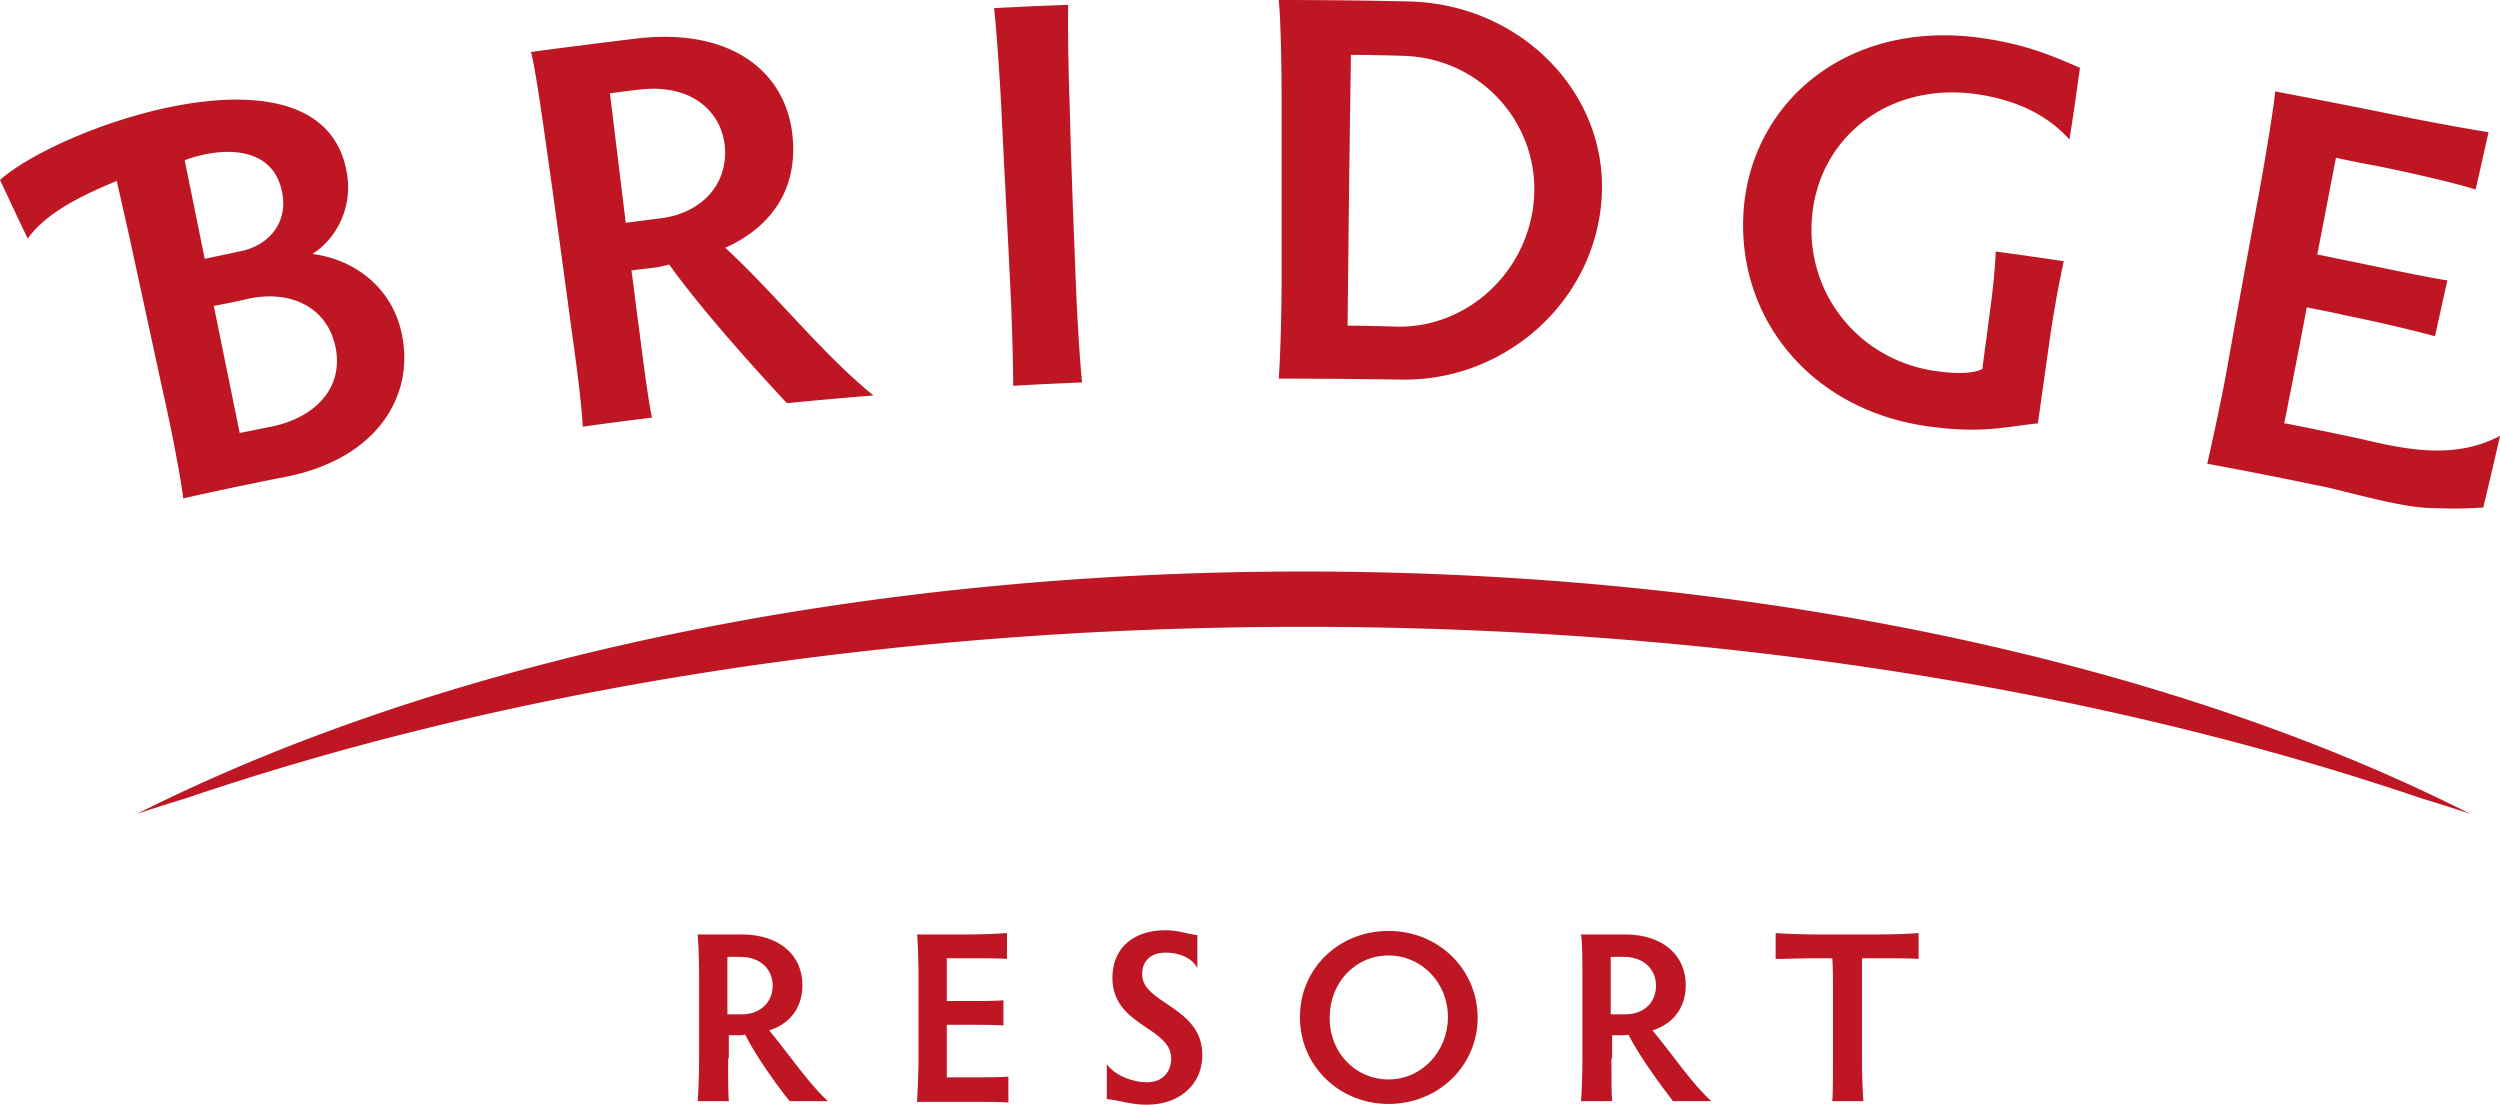 <svg width="86" height="38" viewBox="0 0 86 38" fill="none" xmlns="http://www.w3.org/2000/svg"><path fill-rule="evenodd" clip-rule="evenodd" d="M83.564 17.475c1.103.033 1.218.017 1.86-.016.197-.828.395-1.655.576-2.466-1.646.877-3.456.414-4.888.083-.378-.083-2.534-.53-2.534-.513.264-1.324.527-2.665.774-3.989.428.083.855.166 1.283.265 1.317.265 2.534.563 3.127.728.148-.645.28-1.274.428-1.92-.626-.099-1.843-.347-3.176-.628-.428-.083-.872-.182-1.3-.265l.642-3.326c.477.1.938.198 1.415.281 1.382.282 2.78.613 3.39.811.148-.645.296-1.307.444-1.97a95.826 95.826 0 01-3.456-.645c-1.3-.264-2.583-.513-3.883-.76-.05.562-.297 2.051-.527 3.342-.379 2.052-.757 4.088-1.119 6.14-.148.843-.46 2.316-.691 3.326 1.267.231 2.518.48 3.785.744.707.116 2.748.745 3.85.778zM9.331 14.678c-.362.067-.724.15-1.086.216l-.89-4.37c.429-.082.84-.165 1.268-.264 1.481-.281 2.682.38 2.93 1.738.246 1.34-.692 2.366-2.222 2.68zm.378-8.042c.198 1.042-.477 1.837-1.497 2.019l-1.169.248c-.23-1.125-.46-2.267-.69-3.392 1.2-.447 3.043-.563 3.356 1.125zm1.037 2.102c.806-.513 1.399-1.573 1.185-2.797C11.108 1.19 2.156 4.286 0 6.189c.313.662.625 1.34.954 2.019.692-.976 2.09-1.572 3.061-1.986.148.646.297 1.308.428 1.887.412 1.903.823 3.806 1.234 5.692.28 1.258.56 2.764.626 3.343A134.53 134.53 0 019.84 16.4c3.011-.596 4.36-2.632 4.015-4.733-.28-1.754-1.662-2.747-3.11-2.93zm59.357 5.825c-1.201.132-1.925.347-3.686.115-4.13-.53-6.714-3.756-6.434-7.48.296-3.706 3.554-6.486 8.063-5.907 1.58.215 2.436.579 3.505 1.042-.115.828-.23 1.639-.362 2.466-.839-.927-1.958-1.39-3.274-1.572-3.012-.38-5.332 1.539-5.579 4.203-.247 2.665 1.63 4.998 4.328 5.345.642.083 1.201.083 1.53-.082.066-.546.148-1.092.214-1.639.181-1.29.214-1.837.247-2.4.774.1 1.564.216 2.337.332-.115.562-.247 1.158-.444 2.432l-.445 3.145zm-23.746-3.36c.56 0 1.12.017 1.695.033 2.485.05 4.591-1.969 4.723-4.5.132-2.533-1.876-4.767-4.542-4.816a60.772 60.772 0 00-1.76-.033c-.05 3.094-.083 6.205-.116 9.316zm-2.37 1.82c.05-.595.1-2.118.1-3.408V3.409c0-1.29-.034-2.83-.1-3.409 1.498 0 2.995.017 4.493.05 3.867.099 6.862 3.193 6.615 6.785-.246 3.59-3.373 6.304-6.928 6.222-1.398-.017-2.78-.033-4.18-.033zm-6.977-3.26c.05 1.291.148 2.814.214 3.393-.79.033-1.58.066-2.37.116 0-.596-.033-2.102-.099-3.393-.098-2.068-.214-4.137-.312-6.205-.066-1.291-.181-2.83-.247-3.393.856-.05 1.695-.082 2.55-.116-.016.563 0 2.119.05 3.41.05 2.051.132 4.12.214 6.189zm-15.485-2.1c.395-.05.773-.1 1.168-.149 1.432-.165 2.37-1.175 2.238-2.499-.115-1.158-1.119-2.135-2.896-1.936-.362.033-.691.083-1.053.132l.543 4.452zm.428 3.409c.164 1.274.345 2.714.477 3.293-.79.1-1.596.199-2.386.314-.017-.595-.198-2.035-.379-3.31-.28-2.068-.56-4.153-.856-6.221-.18-1.275-.395-2.797-.543-3.36 1.218-.165 2.42-.314 3.637-.463 3.242-.38 5.167 1.142 5.365 3.409.18 2.019-.988 3.194-2.32 3.79 1.662 1.522 3.406 3.723 5.101 5.08a166.64 166.64 0 00-2.979.265c-1.02-1.093-2.896-3.161-4.048-4.766-.164.033-.329.082-.477.099-.263.033-.543.066-.823.1.082.578.148 1.174.23 1.77zM6.369 27.47a48.96 48.96 0 00-1.663.53c10.17-5.13 24.389-8.34 40.137-8.34 15.749 0 29.983 3.193 40.137 8.34a48.862 48.862 0 00-1.662-.53c-10.944-3.723-24.19-5.907-38.475-5.907-14.284 0-27.531 2.184-38.474 5.907z" fill="#BE1622"/><path d="M32.57 34.434v-1.47h.61c.584 0 1.192 0 1.46.024v-.892c-.268.025-.877.049-1.46.049h-1.632c.024.24.049.915.049 1.494v2.77c0 .386-.025 1.037-.05 1.495h1.705c.584 0 1.193 0 1.437.024v-.892c-.244.024-.852.024-1.437.024h-.682v-1.807h.56c.585 0 1.12 0 1.388.024v-.867c-.268.024-.803.024-1.388.024h-.56zM39.46 38c1.12 0 1.9-.699 1.9-1.71 0-1.663-2.07-1.76-2.07-2.772 0-.482.317-.747.804-.747.462 0 .9.169 1.096.53V32.17c-.366-.048-.658-.169-1.096-.169-1.096 0-1.826.602-1.826 1.639 0 1.662 2.02 1.686 2.02 2.77 0 .483-.316.82-.827.82-.536 0-1.145-.265-1.388-.627v1.205c.463.048.803.193 1.388.193zM66 32.096c-.243.025-.9.049-1.485.049h-1.948c-.584 0-1.217-.025-1.485-.049v.892c.268 0 .9-.024 1.485-.024h.463c.024.313.024.723.024 1.084v2.338c0 .554 0 1.228-.024 1.493h1.07a21.35 21.35 0 01-.048-1.493v-3.422h.463c.584 0 1.242 0 1.485.024v-.892z" fill="#BE1622"/><path fill-rule="evenodd" clip-rule="evenodd" d="M47.764 32.024c1.728 0 3.067 1.325 3.067 2.988 0 1.639-1.339 2.964-3.068 2.964-1.704 0-3.043-1.325-3.043-2.964-.024-1.663 1.315-2.988 3.044-2.988zm2.045 2.964c0 1.18-.901 2.145-2.045 2.145-1.145 0-2.046-.94-2.021-2.145 0-1.18.876-2.12 2.02-2.12 1.145 0 2.046.94 2.046 2.12zm5.624 1.422c0 .578 0 1.205.024 1.47h-1.07c.023-.266.048-.892.048-1.47v-2.771c0-.579 0-1.254-.049-1.494h1.51c1.339 0 2.094.747 2.094 1.734 0 .892-.536 1.374-1.145 1.567.222.262.45.56.684.864.43.563.879 1.147 1.337 1.57h-1.315c-.39-.507-1.144-1.519-1.534-2.29-.073.024-.146.024-.194.024h-.366v.796h-.024zm.487-1.518h-.511v-1.976h.438c.755 0 1.12.482 1.12.988 0 .578-.414.988-1.047.988zM25.047 36.41c0 .578 0 1.205.024 1.47H24c.024-.266.049-.892.049-1.47v-2.771c0-.579-.025-1.254-.049-1.494h1.51c1.339 0 2.093.747 2.093 1.734 0 .892-.535 1.374-1.144 1.567.222.262.45.56.683.864.432.563.88 1.147 1.338 1.57h-1.315c-.414-.507-1.144-1.519-1.534-2.29-.073.024-.146.024-.219.024h-.34v.796h-.025zm.487-1.518h-.511v-1.976h.438c.755 0 1.12.482 1.12.988 0 .578-.438.988-1.047.988z" fill="#BE1622"/></svg>